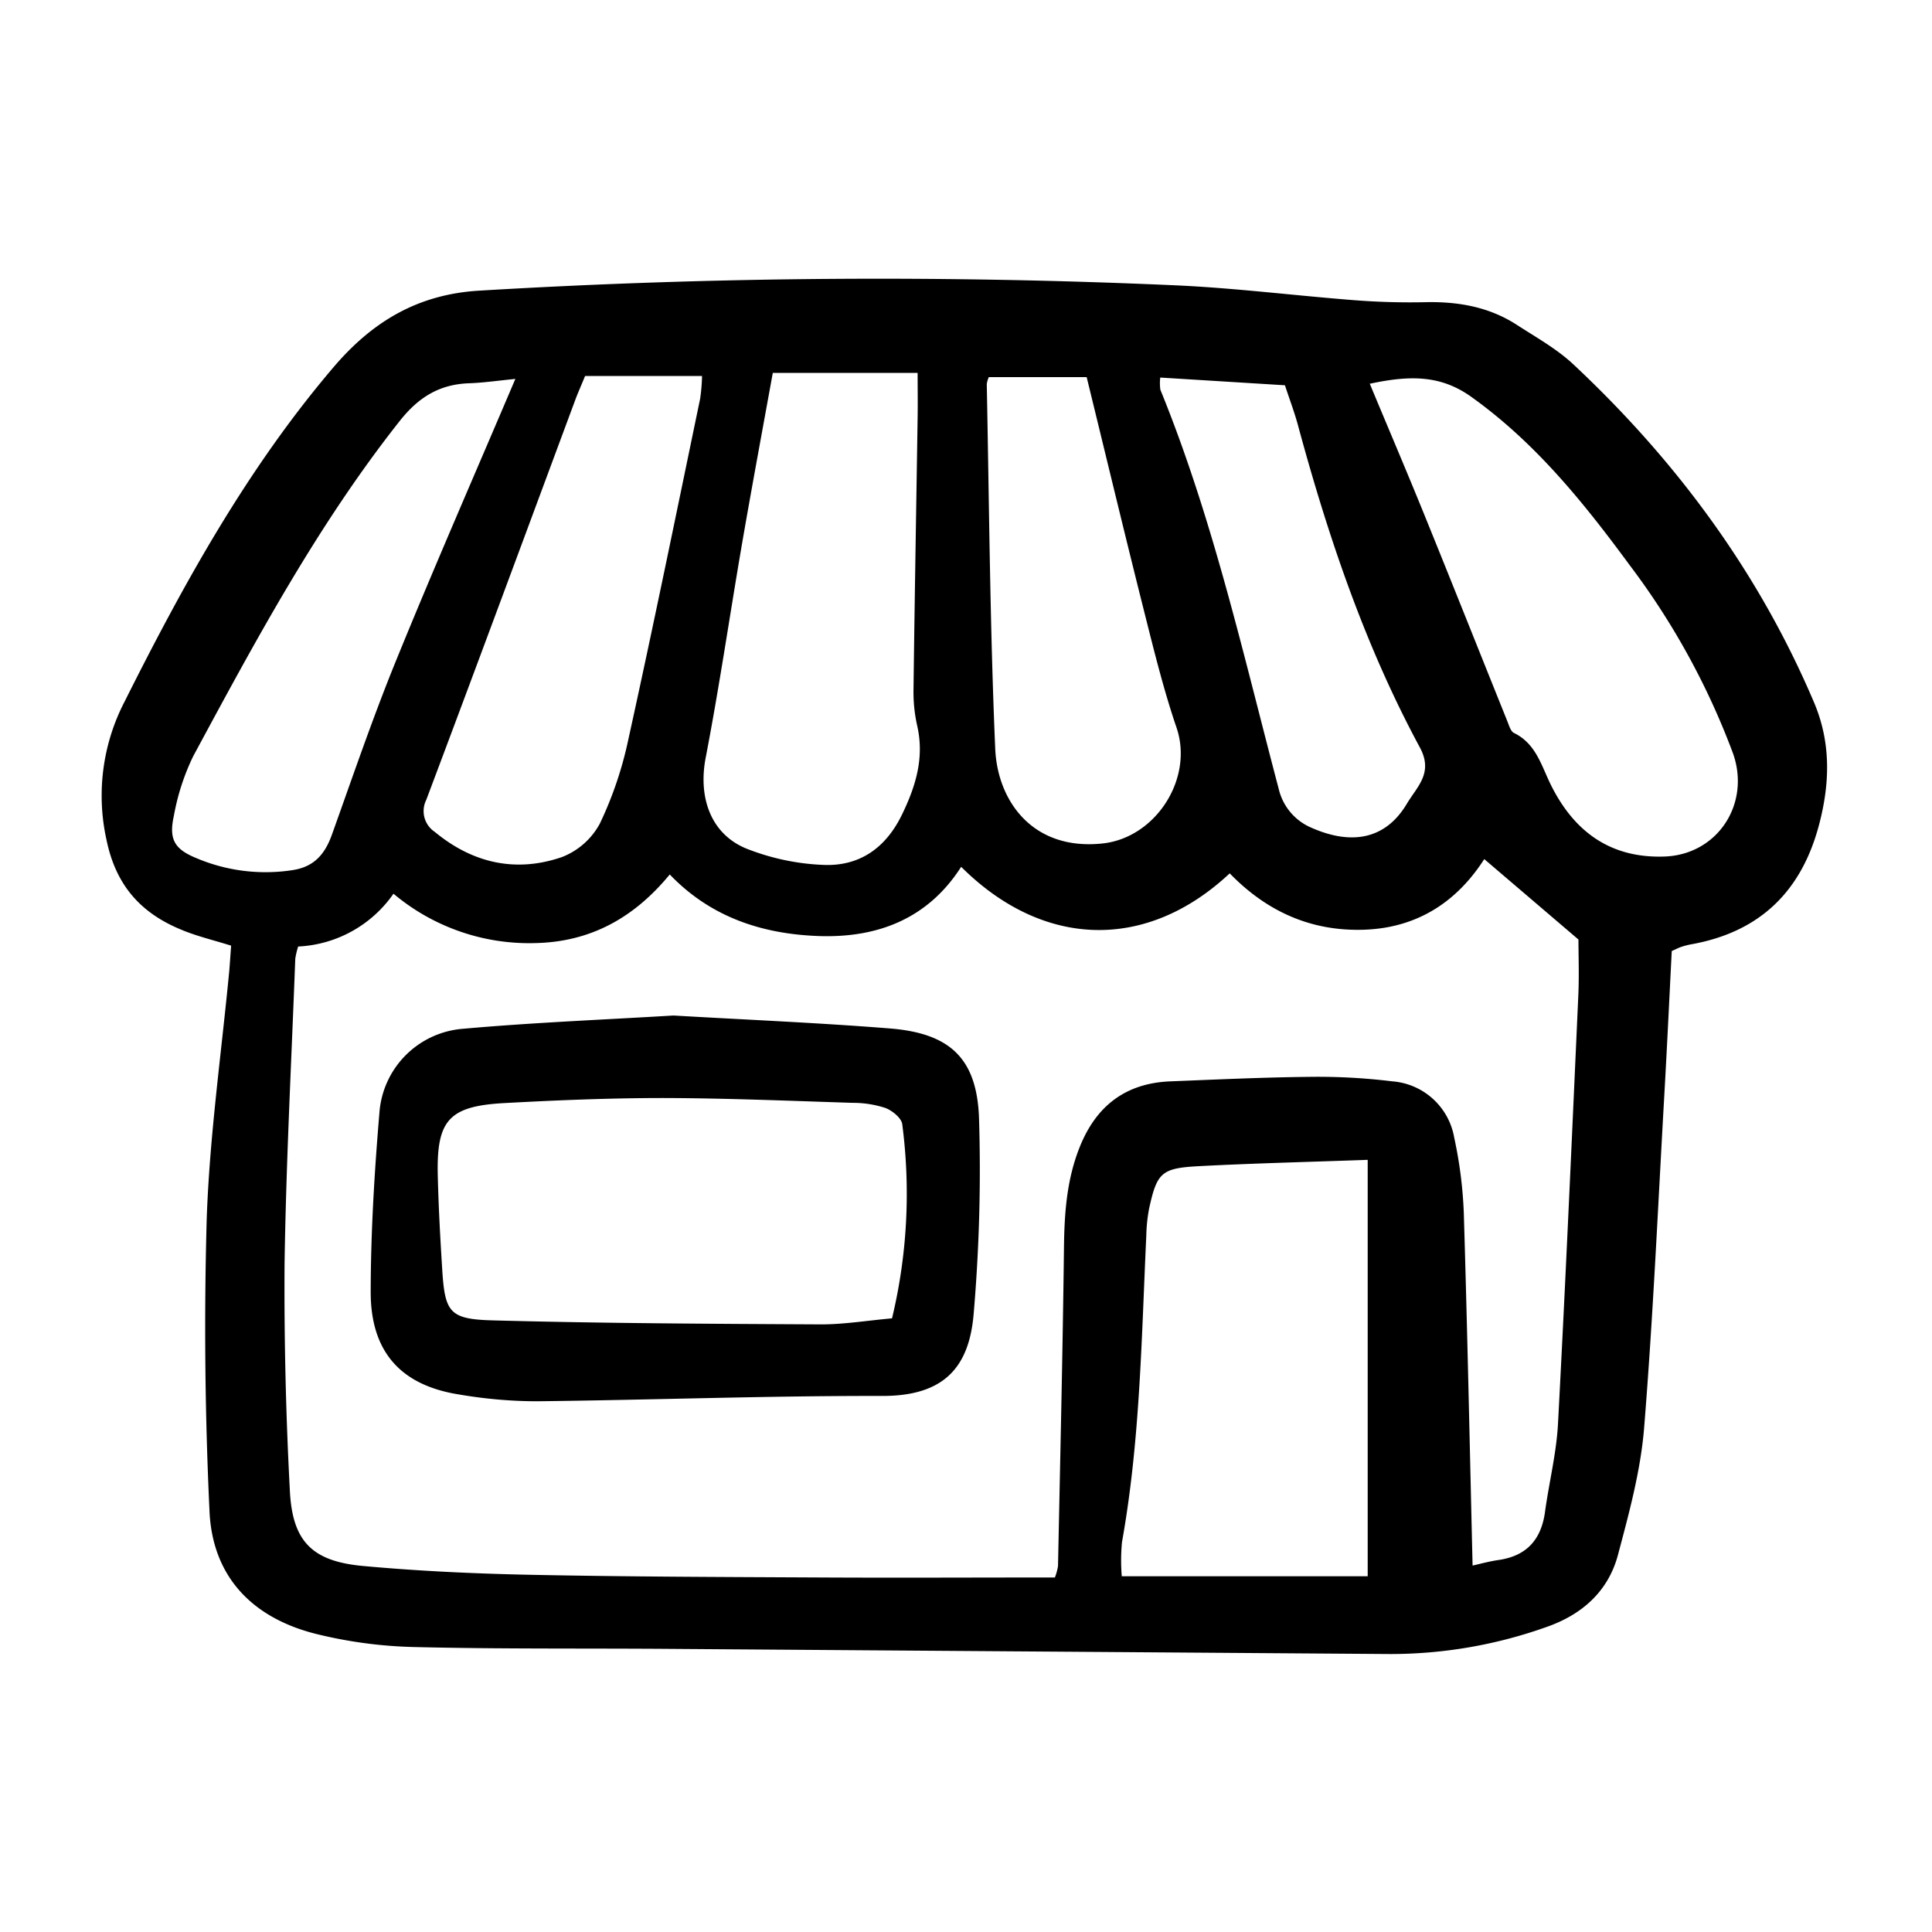 <svg width="46" height="46" fill="currentColor" viewBox="0 0 24 24" xmlns="http://www.w3.org/2000/svg">
  <path d="M2.87 11.747c-.234-.073-.435-.12-.623-.2-.5-.207-.808-.55-.924-1.114a2.537 2.537 0 0 1 .224-1.716C2.28 7.254 3.069 5.824 4.136 4.57c.478-.564 1.044-.916 1.827-.96 2.896-.173 5.8-.194 8.697-.063.727.036 1.45.127 2.176.183.287.022.577.03.864.024.409-.01.796.057 1.142.281.242.157.5.3.707.495 1.277 1.197 2.3 2.58 2.987 4.199.207.49.197.988.067 1.493-.215.843-.736 1.358-1.602 1.51a.9.9 0 0 0-.12.032c-.025.008-.05.022-.114.05-.03.593-.059 1.207-.094 1.82-.078 1.372-.139 2.745-.25 4.114-.044.528-.187 1.052-.324 1.567-.121.455-.448.744-.893.898a5.78 5.78 0 0 1-1.94.334l-8.948-.064c-1.059-.008-2.118.003-3.176-.023a5.605 5.605 0 0 1-1.22-.164c-.786-.198-1.288-.71-1.32-1.536a48.466 48.466 0 0 1-.034-3.623c.036-1.027.182-2.051.28-3.076.008-.095.014-.19.023-.313Zm10.234 7.85a.718.718 0 0 0 .039-.142c.027-1.318.058-2.636.074-3.955.005-.43.034-.848.196-1.252.205-.512.572-.793 1.126-.815.577-.023 1.154-.05 1.731-.056a7.6 7.6 0 0 1 1.027.056.846.846 0 0 1 .768.7c.067.308.107.621.119.937.044 1.451.074 2.904.109 4.378.09-.02.204-.052.322-.069.347-.05.529-.251.577-.593.05-.367.142-.73.162-1.099.094-1.77.172-3.54.252-5.312.012-.259.002-.518.002-.704l-1.17-.999c-.327.51-.81.853-1.489.877-.669.024-1.22-.233-1.673-.7-1.033.968-2.316.935-3.336-.081-.412.644-1.036.884-1.764.86-.701-.024-1.345-.231-1.856-.765-.446.541-.983.834-1.657.852a2.621 2.621 0 0 1-1.775-.613 1.53 1.53 0 0 1-1.184.656.973.973 0 0 0-.036.152c-.047 1.263-.114 2.527-.133 3.79a47.57 47.57 0 0 0 .065 2.802c.028.638.268.892.908.951.697.064 1.398.096 2.098.11 1.195.024 2.391.027 3.587.033.962.005 1.923 0 2.911 0Zm3.886-5.189c-.748.027-1.418.043-2.087.078-.476.024-.53.078-.629.53-.02.108-.032.217-.034.327-.06 1.274-.076 2.55-.302 3.812a2.395 2.395 0 0 0-.003.426h3.055v-5.173ZM9.6 4.632c-.136.749-.266 1.449-.387 2.15-.15.877-.279 1.759-.447 2.632-.093.485.057.944.507 1.128.304.12.626.189.953.202.447.02.775-.206.978-.623.173-.356.281-.71.189-1.109a1.911 1.911 0 0 1-.045-.45c.014-1.123.034-2.248.051-3.372.003-.185 0-.37 0-.558H9.6Zm7.416.135c.244.586.47 1.115.686 1.648.345.85.683 1.7 1.025 2.55.02.051.04.12.08.14.278.135.342.414.464.656.291.579.744.904 1.411.879.659-.026 1.068-.661.845-1.284a9.196 9.196 0 0 0-1.283-2.336c-.57-.775-1.17-1.521-1.967-2.09-.388-.278-.777-.266-1.261-.163ZM8.72 4.671H7.268c-.048.118-.087.204-.12.292-.616 1.659-1.23 3.319-1.853 4.974a.31.31 0 0 0 .106.397c.47.389 1.006.51 1.579.313a.908.908 0 0 0 .472-.417 4.65 4.65 0 0 0 .354-1.047c.31-1.406.598-2.818.891-4.228a2.25 2.25 0 0 0 .024-.284Zm3.563.014a.333.333 0 0 0-.025.086c.03 1.51.04 3.02.105 4.529.027.646.462 1.27 1.332 1.178.663-.07 1.136-.808.92-1.44-.154-.452-.27-.918-.387-1.383-.247-.98-.483-1.965-.729-2.97h-1.216Zm-5.88.022c-.223.022-.399.048-.575.054-.368.013-.628.172-.862.468C3.947 6.518 3.175 7.957 2.4 9.394a2.85 2.85 0 0 0-.24.74c-.064.288.005.412.27.522a2.2 2.2 0 0 0 1.21.152c.267-.042.399-.203.484-.442.258-.72.505-1.446.794-2.155.47-1.154.97-2.296 1.484-3.504Zm8.01-.017c-.006.05-.005.1.001.15.655 1.605 1.03 3.293 1.471 4.961a.695.695 0 0 0 .41.483c.426.188.888.195 1.183-.302.126-.212.331-.38.16-.697-.68-1.26-1.136-2.609-1.51-3.987-.045-.17-.108-.335-.166-.512l-1.55-.096Z"></path>
  <path d="M8.366 12.615c.909.053 1.801.09 2.69.161.748.06 1.082.374 1.106 1.122.025.81.002 1.619-.067 2.425-.057.675-.38 1.019-1.135 1.018-1.428-.003-2.856.05-4.284.066-.33 0-.659-.03-.984-.086-.715-.116-1.088-.53-1.087-1.273.001-.74.046-1.483.108-2.221A1.129 1.129 0 0 1 5.75 12.78c.875-.078 1.754-.113 2.616-.165Zm2.715 3.762c.19-.79.232-1.607.127-2.412-.01-.077-.125-.17-.211-.202a1.293 1.293 0 0 0-.405-.063c-.784-.025-1.567-.058-2.35-.06-.66 0-1.32.027-1.98.063-.684.038-.839.212-.824.89.009.386.03.77.054 1.154.033.552.084.64.622.655 1.36.037 2.72.043 4.08.05.286.001.572-.047.887-.075Z"></path>
</svg>